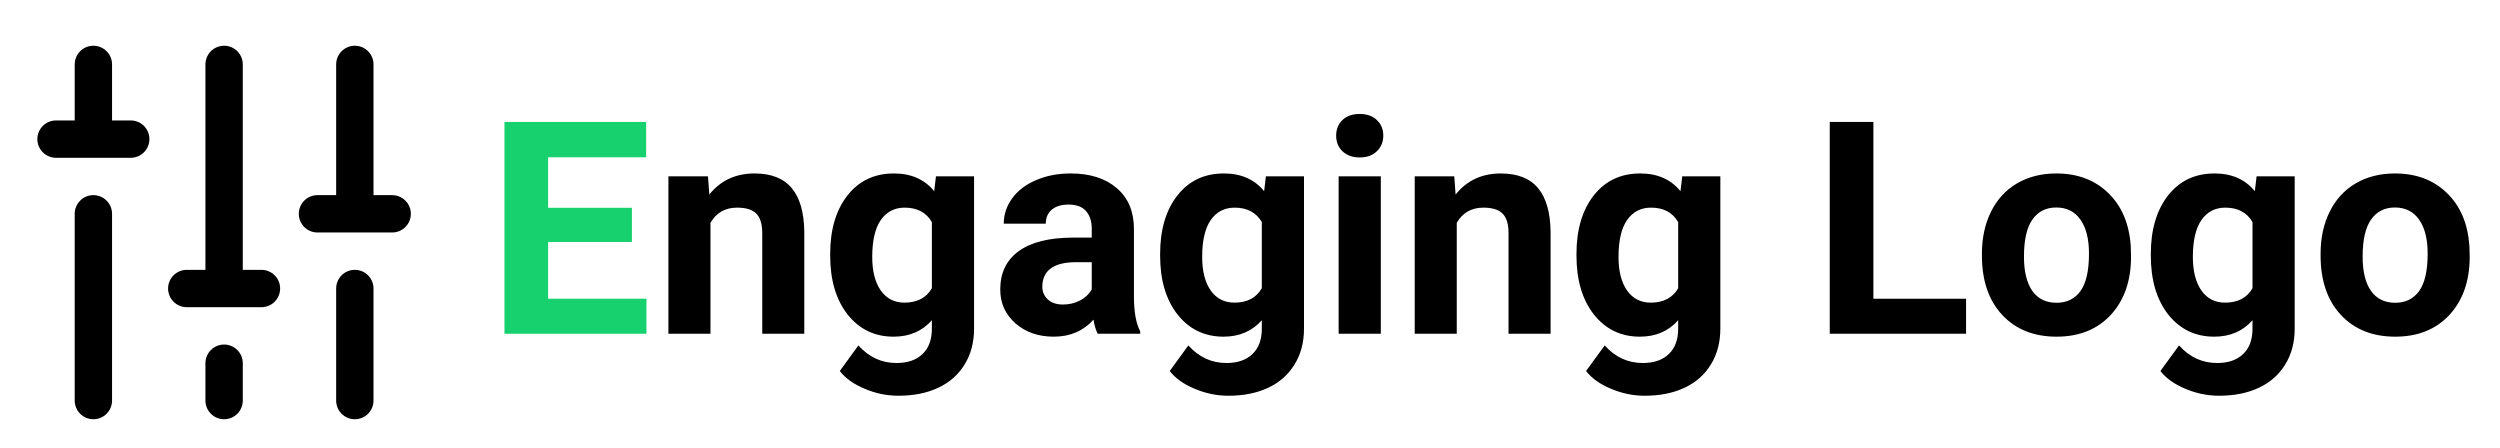 <svg width="251" height="45" viewBox="0 0 251 45" fill="none" xmlns="http://www.w3.org/2000/svg">
<path d="M13.125 12.092H11.25V6.467C11.25 5.97 11.053 5.493 10.701 5.141C10.349 4.789 9.872 4.592 9.375 4.592C8.878 4.592 8.401 4.789 8.049 5.141C7.698 5.493 7.5 5.97 7.5 6.467V12.092H5.625C5.128 12.092 4.651 12.289 4.299 12.641C3.948 12.993 3.75 13.47 3.75 13.967C3.75 14.464 3.948 14.941 4.299 15.293C4.651 15.644 5.128 15.842 5.625 15.842H13.125C13.622 15.842 14.099 15.644 14.451 15.293C14.803 14.941 15 14.464 15 13.967C15 13.47 14.803 12.993 14.451 12.641C14.099 12.289 13.622 12.092 13.125 12.092ZM9.375 19.592C8.878 19.592 8.401 19.789 8.049 20.141C7.698 20.493 7.5 20.97 7.5 21.467V40.217C7.5 40.714 7.698 41.191 8.049 41.543C8.401 41.894 8.878 42.092 9.375 42.092C9.872 42.092 10.349 41.894 10.701 41.543C11.053 41.191 11.25 40.714 11.25 40.217V21.467C11.25 20.97 11.053 20.493 10.701 20.141C10.349 19.789 9.872 19.592 9.375 19.592ZM22.5 34.592C22.003 34.592 21.526 34.789 21.174 35.141C20.823 35.493 20.625 35.97 20.625 36.467V40.217C20.625 40.714 20.823 41.191 21.174 41.543C21.526 41.894 22.003 42.092 22.5 42.092C22.997 42.092 23.474 41.894 23.826 41.543C24.177 41.191 24.375 40.714 24.375 40.217V36.467C24.375 35.97 24.177 35.493 23.826 35.141C23.474 34.789 22.997 34.592 22.5 34.592ZM39.375 19.592H37.5V6.467C37.5 5.97 37.303 5.493 36.951 5.141C36.599 4.789 36.122 4.592 35.625 4.592C35.128 4.592 34.651 4.789 34.299 5.141C33.947 5.493 33.75 5.97 33.75 6.467V19.592H31.875C31.378 19.592 30.901 19.789 30.549 20.141C30.198 20.493 30 20.97 30 21.467C30 21.964 30.198 22.441 30.549 22.793C30.901 23.144 31.378 23.342 31.875 23.342H39.375C39.872 23.342 40.349 23.144 40.701 22.793C41.053 22.441 41.25 21.964 41.25 21.467C41.25 20.97 41.053 20.493 40.701 20.141C40.349 19.789 39.872 19.592 39.375 19.592ZM35.625 27.092C35.128 27.092 34.651 27.289 34.299 27.641C33.947 27.993 33.75 28.47 33.75 28.967V40.217C33.75 40.714 33.947 41.191 34.299 41.543C34.651 41.894 35.128 42.092 35.625 42.092C36.122 42.092 36.599 41.894 36.951 41.543C37.303 41.191 37.5 40.714 37.5 40.217V28.967C37.5 28.47 37.303 27.993 36.951 27.641C36.599 27.289 36.122 27.092 35.625 27.092ZM26.25 27.092H24.375V6.467C24.375 5.97 24.177 5.493 23.826 5.141C23.474 4.789 22.997 4.592 22.5 4.592C22.003 4.592 21.526 4.789 21.174 5.141C20.823 5.493 20.625 5.97 20.625 6.467V27.092H18.75C18.253 27.092 17.776 27.289 17.424 27.641C17.073 27.993 16.875 28.47 16.875 28.967C16.875 29.464 17.073 29.941 17.424 30.293C17.776 30.644 18.253 30.842 18.75 30.842H26.25C26.747 30.842 27.224 30.644 27.576 30.293C27.927 29.941 28.125 29.464 28.125 28.967C28.125 28.47 27.927 27.993 27.576 27.641C27.224 27.289 26.747 27.092 26.25 27.092Z" fill="black"/>
<path d="M63.443 24.294H55.031V29.99H64.904V33.51H50.649V12.244H64.875V15.793H55.031V20.862H63.443V24.294Z" fill="#17D06E"/>
<path d="M71.082 17.707L71.214 19.532C72.343 18.121 73.857 17.415 75.756 17.415C77.431 17.415 78.677 17.906 79.495 18.89C80.313 19.873 80.732 21.344 80.751 23.301V33.51H76.53V23.403C76.53 22.507 76.335 21.86 75.946 21.46C75.556 21.052 74.909 20.847 74.003 20.847C72.815 20.847 71.924 21.353 71.331 22.366V33.51H67.109V17.707H71.082ZM83.351 25.492C83.351 23.067 83.925 21.115 85.074 19.635C86.233 18.155 87.791 17.415 89.748 17.415C91.481 17.415 92.83 18.009 93.794 19.197L93.969 17.707H97.796V32.984C97.796 34.367 97.48 35.57 96.847 36.592C96.224 37.614 95.342 38.393 94.203 38.929C93.064 39.465 91.73 39.732 90.201 39.732C89.042 39.732 87.913 39.499 86.812 39.031C85.712 38.574 84.88 37.98 84.315 37.249L86.184 34.679C87.236 35.857 88.512 36.446 90.011 36.446C91.131 36.446 92.002 36.144 92.626 35.54C93.249 34.946 93.56 34.099 93.56 32.999V32.152C92.587 33.252 91.306 33.802 89.719 33.802C87.82 33.802 86.282 33.062 85.104 31.582C83.935 30.093 83.351 28.121 83.351 25.667V25.492ZM87.572 25.798C87.572 27.23 87.859 28.354 88.434 29.172C89.008 29.98 89.797 30.385 90.8 30.385C92.085 30.385 93.005 29.903 93.56 28.939V22.293C92.996 21.329 92.085 20.847 90.829 20.847C89.816 20.847 89.018 21.261 88.434 22.088C87.859 22.916 87.572 24.153 87.572 25.798ZM110.211 33.51C110.016 33.13 109.875 32.658 109.787 32.093C108.765 33.233 107.436 33.802 105.8 33.802C104.252 33.802 102.966 33.354 101.944 32.459C100.931 31.563 100.425 30.433 100.425 29.07C100.425 27.395 101.043 26.11 102.28 25.214C103.526 24.318 105.323 23.866 107.67 23.856H109.612V22.95C109.612 22.22 109.422 21.636 109.042 21.198C108.672 20.759 108.083 20.54 107.275 20.54C106.564 20.54 106.004 20.711 105.595 21.052C105.196 21.392 104.997 21.86 104.997 22.454H100.776C100.776 21.538 101.058 20.691 101.623 19.912C102.187 19.133 102.986 18.525 104.018 18.087C105.05 17.639 106.209 17.415 107.494 17.415C109.442 17.415 110.985 17.906 112.124 18.89C113.273 19.864 113.848 21.236 113.848 23.009V29.859C113.857 31.358 114.067 32.493 114.476 33.262V33.51H110.211ZM106.72 30.575C107.343 30.575 107.918 30.438 108.444 30.166C108.969 29.883 109.359 29.508 109.612 29.041V26.324H108.035C105.922 26.324 104.797 27.055 104.661 28.515L104.646 28.763C104.646 29.289 104.831 29.723 105.201 30.063C105.571 30.404 106.077 30.575 106.72 30.575ZM116.477 25.492C116.477 23.067 117.051 21.115 118.2 19.635C119.359 18.155 120.917 17.415 122.874 17.415C124.607 17.415 125.956 18.009 126.92 19.197L127.095 17.707H130.922V32.984C130.922 34.367 130.605 35.57 129.972 36.592C129.349 37.614 128.468 38.393 127.329 38.929C126.19 39.465 124.856 39.732 123.327 39.732C122.168 39.732 121.039 39.499 119.938 39.031C118.838 38.574 118.005 37.98 117.441 37.249L119.31 34.679C120.362 35.857 121.637 36.446 123.137 36.446C124.257 36.446 125.128 36.144 125.751 35.54C126.375 34.946 126.686 34.099 126.686 32.999V32.152C125.712 33.252 124.432 33.802 122.845 33.802C120.946 33.802 119.408 33.062 118.229 31.582C117.061 30.093 116.477 28.121 116.477 25.667V25.492ZM120.698 25.798C120.698 27.23 120.985 28.354 121.56 29.172C122.134 29.98 122.923 30.385 123.926 30.385C125.211 30.385 126.131 29.903 126.686 28.939V22.293C126.121 21.329 125.211 20.847 123.955 20.847C122.942 20.847 122.144 21.261 121.56 22.088C120.985 22.916 120.698 24.153 120.698 25.798ZM138.634 33.51H134.398V17.707H138.634V33.51ZM134.15 13.617C134.15 12.984 134.359 12.463 134.778 12.054C135.206 11.645 135.786 11.441 136.516 11.441C137.236 11.441 137.811 11.645 138.239 12.054C138.668 12.463 138.882 12.984 138.882 13.617C138.882 14.26 138.663 14.786 138.225 15.195C137.796 15.604 137.227 15.808 136.516 15.808C135.805 15.808 135.231 15.604 134.792 15.195C134.364 14.786 134.15 14.26 134.15 13.617ZM146.01 17.707L146.141 19.532C147.271 18.121 148.785 17.415 150.683 17.415C152.358 17.415 153.605 17.906 154.422 18.89C155.24 19.873 155.659 21.344 155.679 23.301V33.51H151.457V23.403C151.457 22.507 151.263 21.86 150.873 21.46C150.484 21.052 149.836 20.847 148.931 20.847C147.743 20.847 146.852 21.353 146.258 22.366V33.51H142.037V17.707H146.01ZM158.278 25.492C158.278 23.067 158.853 21.115 160.002 19.635C161.161 18.155 162.718 17.415 164.676 17.415C166.409 17.415 167.757 18.009 168.721 19.197L168.897 17.707H172.723V32.984C172.723 34.367 172.407 35.57 171.774 36.592C171.151 37.614 170.27 38.393 169.13 38.929C167.991 39.465 166.657 39.732 165.128 39.732C163.97 39.732 162.84 39.499 161.74 39.031C160.64 38.574 159.807 37.98 159.242 37.249L161.112 34.679C162.163 35.857 163.439 36.446 164.939 36.446C166.058 36.446 166.93 36.144 167.553 35.54C168.176 34.946 168.488 34.099 168.488 32.999V32.152C167.514 33.252 166.234 33.802 164.646 33.802C162.748 33.802 161.209 33.062 160.031 31.582C158.863 30.093 158.278 28.121 158.278 25.667V25.492ZM162.499 25.798C162.499 27.23 162.787 28.354 163.361 29.172C163.936 29.98 164.724 30.385 165.727 30.385C167.013 30.385 167.933 29.903 168.488 28.939V22.293C167.923 21.329 167.013 20.847 165.756 20.847C164.744 20.847 163.945 21.261 163.361 22.088C162.787 22.916 162.499 24.153 162.499 25.798ZM188.089 29.99H197.392V33.51H183.707V12.244H188.089V29.99ZM198.985 25.462C198.985 23.895 199.286 22.497 199.89 21.271C200.494 20.044 201.36 19.094 202.49 18.422C203.629 17.751 204.949 17.415 206.448 17.415C208.58 17.415 210.319 18.067 211.662 19.372C213.016 20.677 213.77 22.449 213.926 24.688L213.955 25.769C213.955 28.194 213.279 30.141 211.925 31.611C210.572 33.072 208.756 33.802 206.477 33.802C204.199 33.802 202.378 33.072 201.015 31.611C199.661 30.151 198.985 28.165 198.985 25.652V25.462ZM203.206 25.769C203.206 27.269 203.488 28.418 204.053 29.216C204.617 30.005 205.426 30.399 206.477 30.399C207.5 30.399 208.298 30.01 208.873 29.231C209.447 28.442 209.734 27.186 209.734 25.462C209.734 23.992 209.447 22.853 208.873 22.045C208.298 21.236 207.49 20.832 206.448 20.832C205.416 20.832 204.617 21.236 204.053 22.045C203.488 22.843 203.206 24.085 203.206 25.769ZM215.942 25.492C215.942 23.067 216.516 21.115 217.665 19.635C218.824 18.155 220.382 17.415 222.339 17.415C224.072 17.415 225.421 18.009 226.385 19.197L226.56 17.707H230.387V32.984C230.387 34.367 230.07 35.57 229.437 36.592C228.814 37.614 227.933 38.393 226.794 38.929C225.655 39.465 224.321 39.732 222.792 39.732C221.633 39.732 220.504 39.499 219.403 39.031C218.303 38.574 217.471 37.98 216.906 37.249L218.775 34.679C219.827 35.857 221.102 36.446 222.602 36.446C223.722 36.446 224.593 36.144 225.216 35.54C225.84 34.946 226.151 34.099 226.151 32.999V32.152C225.177 33.252 223.897 33.802 222.31 33.802C220.411 33.802 218.873 33.062 217.694 31.582C216.526 30.093 215.942 28.121 215.942 25.667V25.492ZM220.163 25.798C220.163 27.23 220.45 28.354 221.025 29.172C221.599 29.98 222.388 30.385 223.391 30.385C224.676 30.385 225.596 29.903 226.151 28.939V22.293C225.586 21.329 224.676 20.847 223.42 20.847C222.407 20.847 221.609 21.261 221.025 22.088C220.45 22.916 220.163 24.153 220.163 25.798ZM232.987 25.462C232.987 23.895 233.289 22.497 233.892 21.271C234.496 20.044 235.363 19.094 236.492 18.422C237.631 17.751 238.951 17.415 240.45 17.415C242.583 17.415 244.321 18.067 245.664 19.372C247.018 20.677 247.773 22.449 247.928 24.688L247.958 25.769C247.958 28.194 247.281 30.141 245.927 31.611C244.574 33.072 242.758 33.802 240.479 33.802C238.201 33.802 236.38 33.072 235.017 31.611C233.663 30.151 232.987 28.165 232.987 25.652V25.462ZM237.208 25.769C237.208 27.269 237.49 28.418 238.055 29.216C238.62 30.005 239.428 30.399 240.479 30.399C241.502 30.399 242.3 30.01 242.875 29.231C243.449 28.442 243.736 27.186 243.736 25.462C243.736 23.992 243.449 22.853 242.875 22.045C242.3 21.236 241.492 20.832 240.45 20.832C239.418 20.832 238.62 21.236 238.055 22.045C237.49 22.843 237.208 24.085 237.208 25.769Z" fill="black"/>
</svg>
